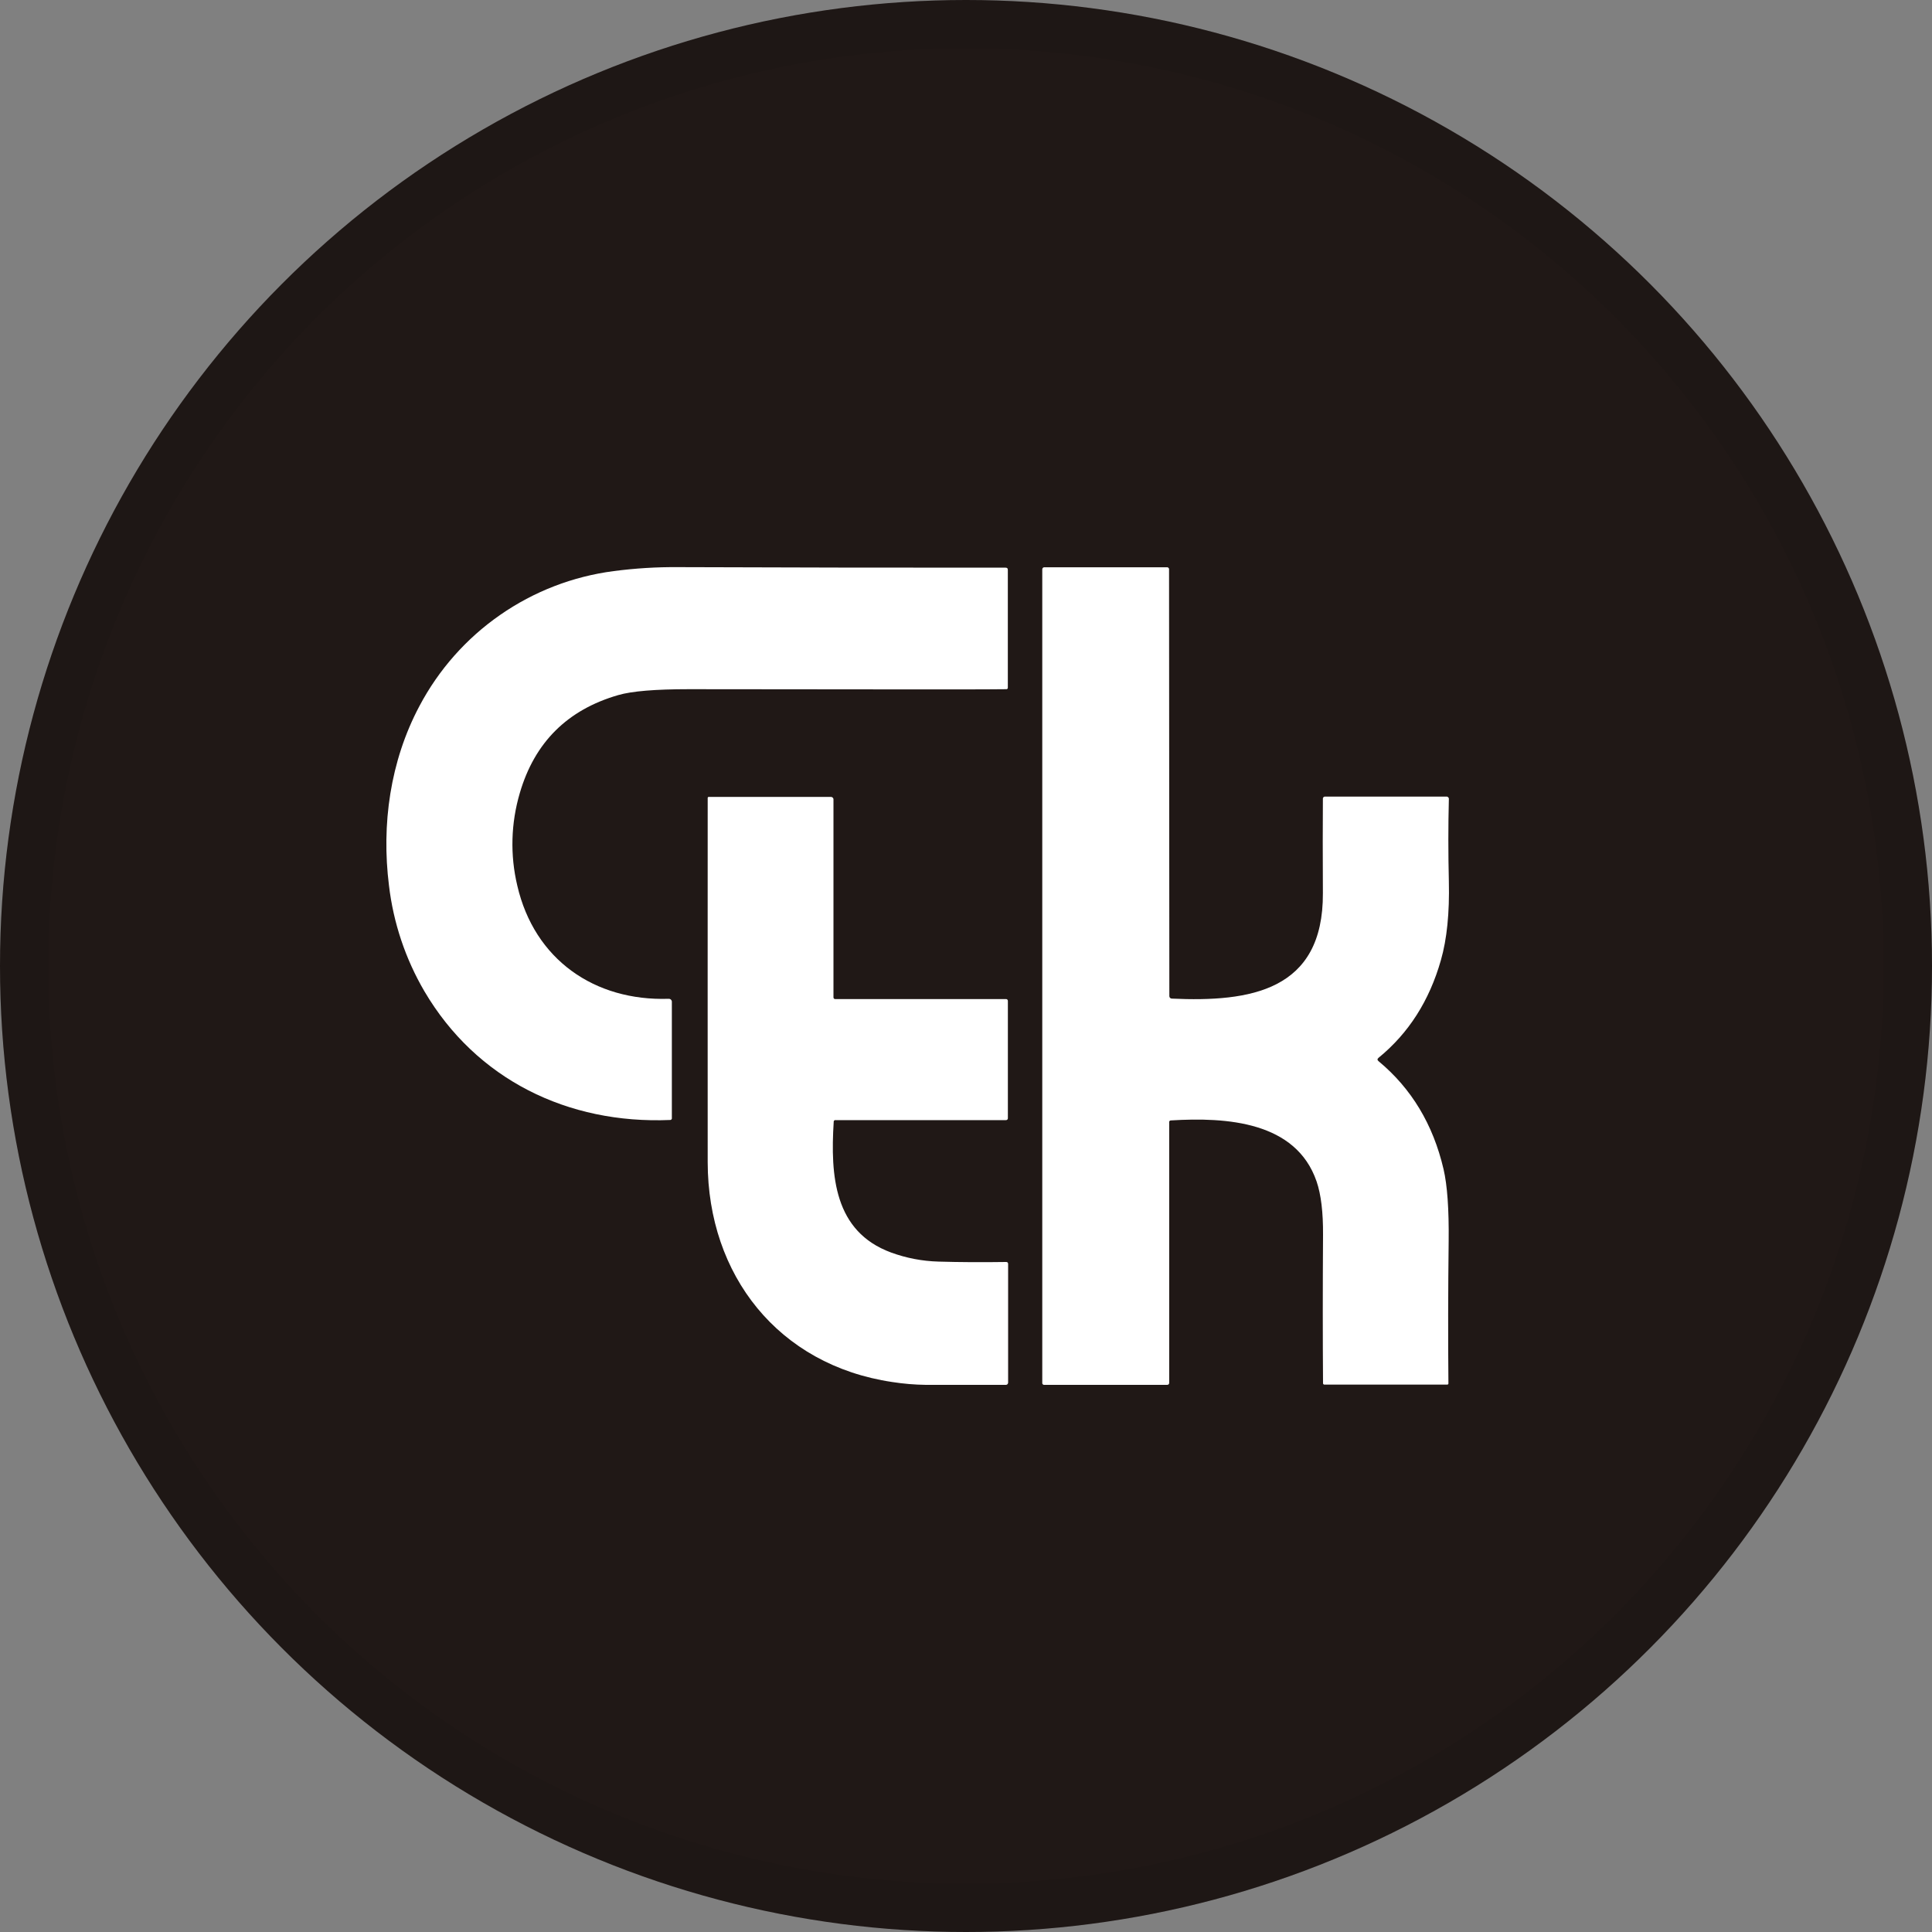 <svg width="40" height="40" viewBox="0 0 40 40" fill="none" xmlns="http://www.w3.org/2000/svg">
<rect x="0" y="0" width="40" height="40" fill="#808080" stroke="none"/>
<circle cx="20" cy="20" r="20" fill="#201816"/>
<path d="M10.71 18.336C11.064 19.867 12.308 20.73 13.845 20.679C13.853 20.678 13.861 20.68 13.869 20.683C13.877 20.685 13.884 20.69 13.89 20.695C13.896 20.701 13.901 20.708 13.905 20.715C13.908 20.723 13.91 20.731 13.91 20.739V23.148C13.911 23.153 13.911 23.159 13.909 23.164C13.907 23.169 13.905 23.173 13.901 23.177C13.897 23.181 13.893 23.184 13.888 23.186C13.883 23.187 13.878 23.188 13.872 23.188C11.756 23.276 9.861 22.351 8.786 20.522C8.393 19.85 8.144 19.104 8.053 18.331C7.896 17.074 8.076 15.761 8.684 14.618C9.082 13.865 9.654 13.218 10.354 12.732C11.054 12.245 11.86 11.934 12.705 11.824C13.149 11.766 13.596 11.738 14.044 11.742C16.357 11.751 18.616 11.754 20.821 11.753C20.852 11.753 20.866 11.768 20.866 11.798V14.236C20.867 14.24 20.866 14.245 20.865 14.249C20.864 14.253 20.861 14.257 20.858 14.26C20.855 14.263 20.852 14.265 20.848 14.267C20.844 14.269 20.84 14.269 20.835 14.269C20.738 14.275 18.546 14.275 14.261 14.269C13.568 14.269 13.081 14.309 12.8 14.391C11.747 14.695 11.068 15.371 10.762 16.419C10.578 17.043 10.559 17.703 10.71 18.336Z" fill="white"/>
<path d="M24.244 23.197C24.238 23.197 24.233 23.197 24.228 23.199C24.224 23.201 24.219 23.204 24.216 23.208C24.212 23.212 24.209 23.216 24.208 23.221C24.206 23.226 24.206 23.231 24.207 23.236V28.627C24.207 28.633 24.207 28.639 24.205 28.645C24.203 28.651 24.2 28.656 24.195 28.661C24.191 28.665 24.185 28.668 24.18 28.67C24.174 28.672 24.168 28.672 24.161 28.672H21.614C21.605 28.672 21.596 28.668 21.59 28.661C21.583 28.655 21.579 28.646 21.579 28.637V11.791C21.579 11.785 21.579 11.778 21.581 11.773C21.583 11.767 21.587 11.761 21.591 11.757C21.596 11.752 21.601 11.749 21.607 11.747C21.613 11.745 21.619 11.744 21.625 11.745H24.158C24.164 11.744 24.171 11.745 24.177 11.747C24.183 11.749 24.188 11.752 24.192 11.757C24.197 11.761 24.2 11.767 24.202 11.773C24.204 11.778 24.205 11.785 24.204 11.791L24.21 20.624C24.21 20.637 24.215 20.65 24.224 20.659C24.233 20.669 24.245 20.674 24.258 20.675C25.88 20.749 27.4 20.519 27.389 18.492C27.385 17.719 27.385 17.069 27.389 16.541C27.388 16.535 27.389 16.528 27.391 16.522C27.393 16.516 27.397 16.51 27.401 16.505C27.406 16.5 27.412 16.497 27.418 16.495C27.424 16.493 27.431 16.492 27.438 16.493H29.944C29.951 16.492 29.959 16.493 29.966 16.495C29.973 16.498 29.979 16.502 29.984 16.507C29.989 16.512 29.993 16.519 29.995 16.526C29.997 16.533 29.998 16.54 29.997 16.547C29.983 17.095 29.983 17.662 29.997 18.247C30.012 18.901 29.957 19.445 29.832 19.88C29.593 20.72 29.163 21.393 28.542 21.9C28.513 21.924 28.513 21.947 28.542 21.971C29.223 22.536 29.671 23.281 29.887 24.206C29.965 24.541 30 25.037 29.993 25.692C29.981 26.71 29.979 27.693 29.988 28.641C29.989 28.644 29.988 28.648 29.987 28.651C29.986 28.654 29.984 28.657 29.982 28.659C29.979 28.662 29.977 28.664 29.974 28.665C29.97 28.666 29.967 28.667 29.964 28.667H27.42C27.412 28.667 27.405 28.664 27.4 28.659C27.395 28.654 27.392 28.647 27.392 28.639C27.385 27.693 27.385 26.669 27.392 25.568C27.395 25.1 27.351 24.732 27.259 24.462C26.833 23.219 25.396 23.127 24.244 23.197Z" fill="white"/>
<path d="M17.291 20.685H20.825C20.83 20.684 20.836 20.685 20.842 20.686C20.847 20.688 20.852 20.691 20.856 20.695C20.86 20.7 20.863 20.704 20.865 20.71C20.867 20.715 20.867 20.721 20.867 20.727V23.149C20.867 23.155 20.867 23.161 20.865 23.166C20.863 23.172 20.86 23.176 20.856 23.18C20.852 23.184 20.847 23.187 20.841 23.189C20.836 23.191 20.83 23.191 20.825 23.191H17.299C17.294 23.19 17.288 23.19 17.284 23.192C17.279 23.194 17.275 23.196 17.271 23.2C17.267 23.203 17.265 23.207 17.263 23.212C17.261 23.217 17.26 23.222 17.261 23.227C17.191 24.347 17.27 25.496 18.446 25.931C18.762 26.047 19.095 26.111 19.432 26.12C19.87 26.133 20.336 26.135 20.829 26.128C20.834 26.127 20.84 26.128 20.846 26.13C20.852 26.131 20.857 26.134 20.861 26.138C20.865 26.142 20.868 26.148 20.87 26.153C20.872 26.159 20.872 26.165 20.872 26.17V28.618C20.872 28.626 20.872 28.633 20.869 28.64C20.867 28.647 20.863 28.653 20.858 28.659C20.852 28.664 20.846 28.668 20.839 28.67C20.832 28.672 20.825 28.673 20.817 28.672C20.26 28.672 19.71 28.672 19.169 28.672C18.935 28.669 18.702 28.649 18.471 28.613C16.112 28.262 14.655 26.399 14.652 24.063C14.65 21.728 14.652 19.215 14.652 16.519C14.652 16.514 14.655 16.509 14.658 16.505C14.662 16.501 14.667 16.499 14.672 16.499H17.195C17.203 16.498 17.212 16.499 17.22 16.502C17.228 16.504 17.235 16.509 17.241 16.515C17.247 16.521 17.251 16.528 17.254 16.536C17.256 16.544 17.257 16.552 17.256 16.561V20.647C17.256 20.652 17.256 20.657 17.258 20.661C17.26 20.666 17.262 20.67 17.265 20.674C17.269 20.677 17.273 20.68 17.277 20.682C17.282 20.684 17.286 20.685 17.291 20.685Z" fill="white"/>
<circle cx="20" cy="20" r="19.5" stroke="black" stroke-opacity="0.05"/>
</svg>
